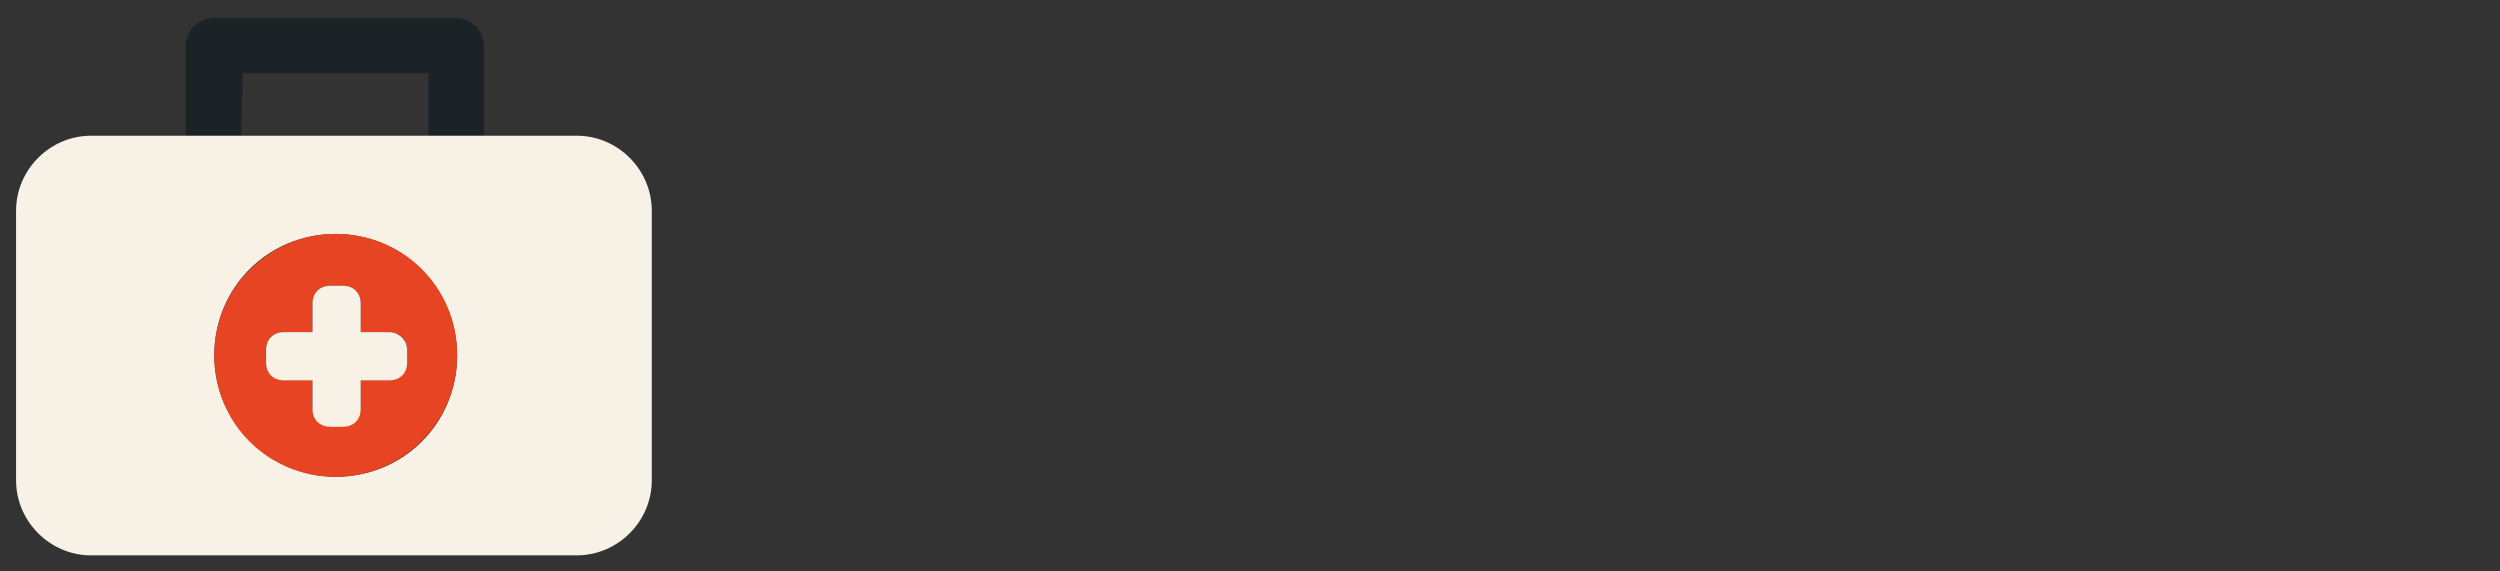 <?xml version="1.0" encoding="utf-8"?>
<!-- Generator: Adobe Illustrator 18.1.0, SVG Export Plug-In . SVG Version: 6.00 Build 0)  -->
<svg version="1.1" id="Layer_1" xmlns="http://www.w3.org/2000/svg" xmlns:xlink="http://www.w3.org/1999/xlink" x="0px" y="0px"
	 viewBox="65 -11 140 32" enable-background="new 65 -11 140 32" xml:space="preserve">
<rect x="65" y="-11" width="140" height="32" fill="#333333" stroke="none"/>
<g>
	<g id="Guides_For_Artboard_37_">
	</g>
	<g id="Artwork_36_">
	</g>
	<g id="Layer_2_36_">
		<g>
			<rect x="78.6" y="-6.9" fill="none" width="10.4" height="3.5"/>
			<path fill="#1B2327" d="M78.6-6.9h10.4v3.5h3.1v-5c0-0.9-0.7-1.6-1.6-1.6H77c-0.9,0-1.6,0.7-1.6,1.6v5h3.1L78.6-6.9L78.6-6.9z"/>
			<path fill="#F7F1E6" d="M97.3-3.4h-5.2h-3.1H78.6h-3.1h-5.4c-2.3,0-4.2,1.9-4.2,4.2v15.1c0,2.3,1.9,4.2,4.2,4.2h27.2
				c2.3,0,4.2-1.9,4.2-4.2l0-15.1C101.5-1.5,99.6-3.4,97.3-3.4z M83.8,15.7c-3.7,0-6.8-3-6.8-6.8s3-6.8,6.8-6.8c3.7,0,6.8,3,6.8,6.8
				S87.6,15.7,83.8,15.7z"/>
			<path fill="#E74424" d="M83.8,2.1c-3.7,0-6.8,3-6.8,6.8s3,6.8,6.8,6.8c3.7,0,6.8-3,6.8-6.8S87.6,2.1,83.8,2.1z M87.8,9.2
				c0,0.6-0.4,1-1,1h-1.6v1.6c0,0.6-0.4,1-1,1h-0.7c-0.6,0-1-0.4-1-1v-1.6h-1.6c-0.6,0-1-0.4-1-1V8.6c0-0.6,0.4-1,1-1h1.6V6
				c0-0.6,0.4-1,1-1h0.7c0.6,0,1,0.4,1,1v1.6h1.6c0.6,0,1,0.4,1,1V9.2z"/>
			<path fill="#F7F1E6" d="M86.8,7.6h-1.6V6c0-0.6-0.4-1-1-1h-0.7c-0.6,0-1,0.4-1,1v1.6h-1.6c-0.6,0-1,0.4-1,1v0.7c0,0.6,0.4,1,1,1
				h1.6v1.6c0,0.6,0.4,1,1,1h0.7c0.6,0,1-0.4,1-1v-1.6h1.6c0.6,0,1-0.4,1-1V8.6C87.8,8,87.3,7.6,86.8,7.6z"/>
		</g>
	</g>
</g>
</svg>
